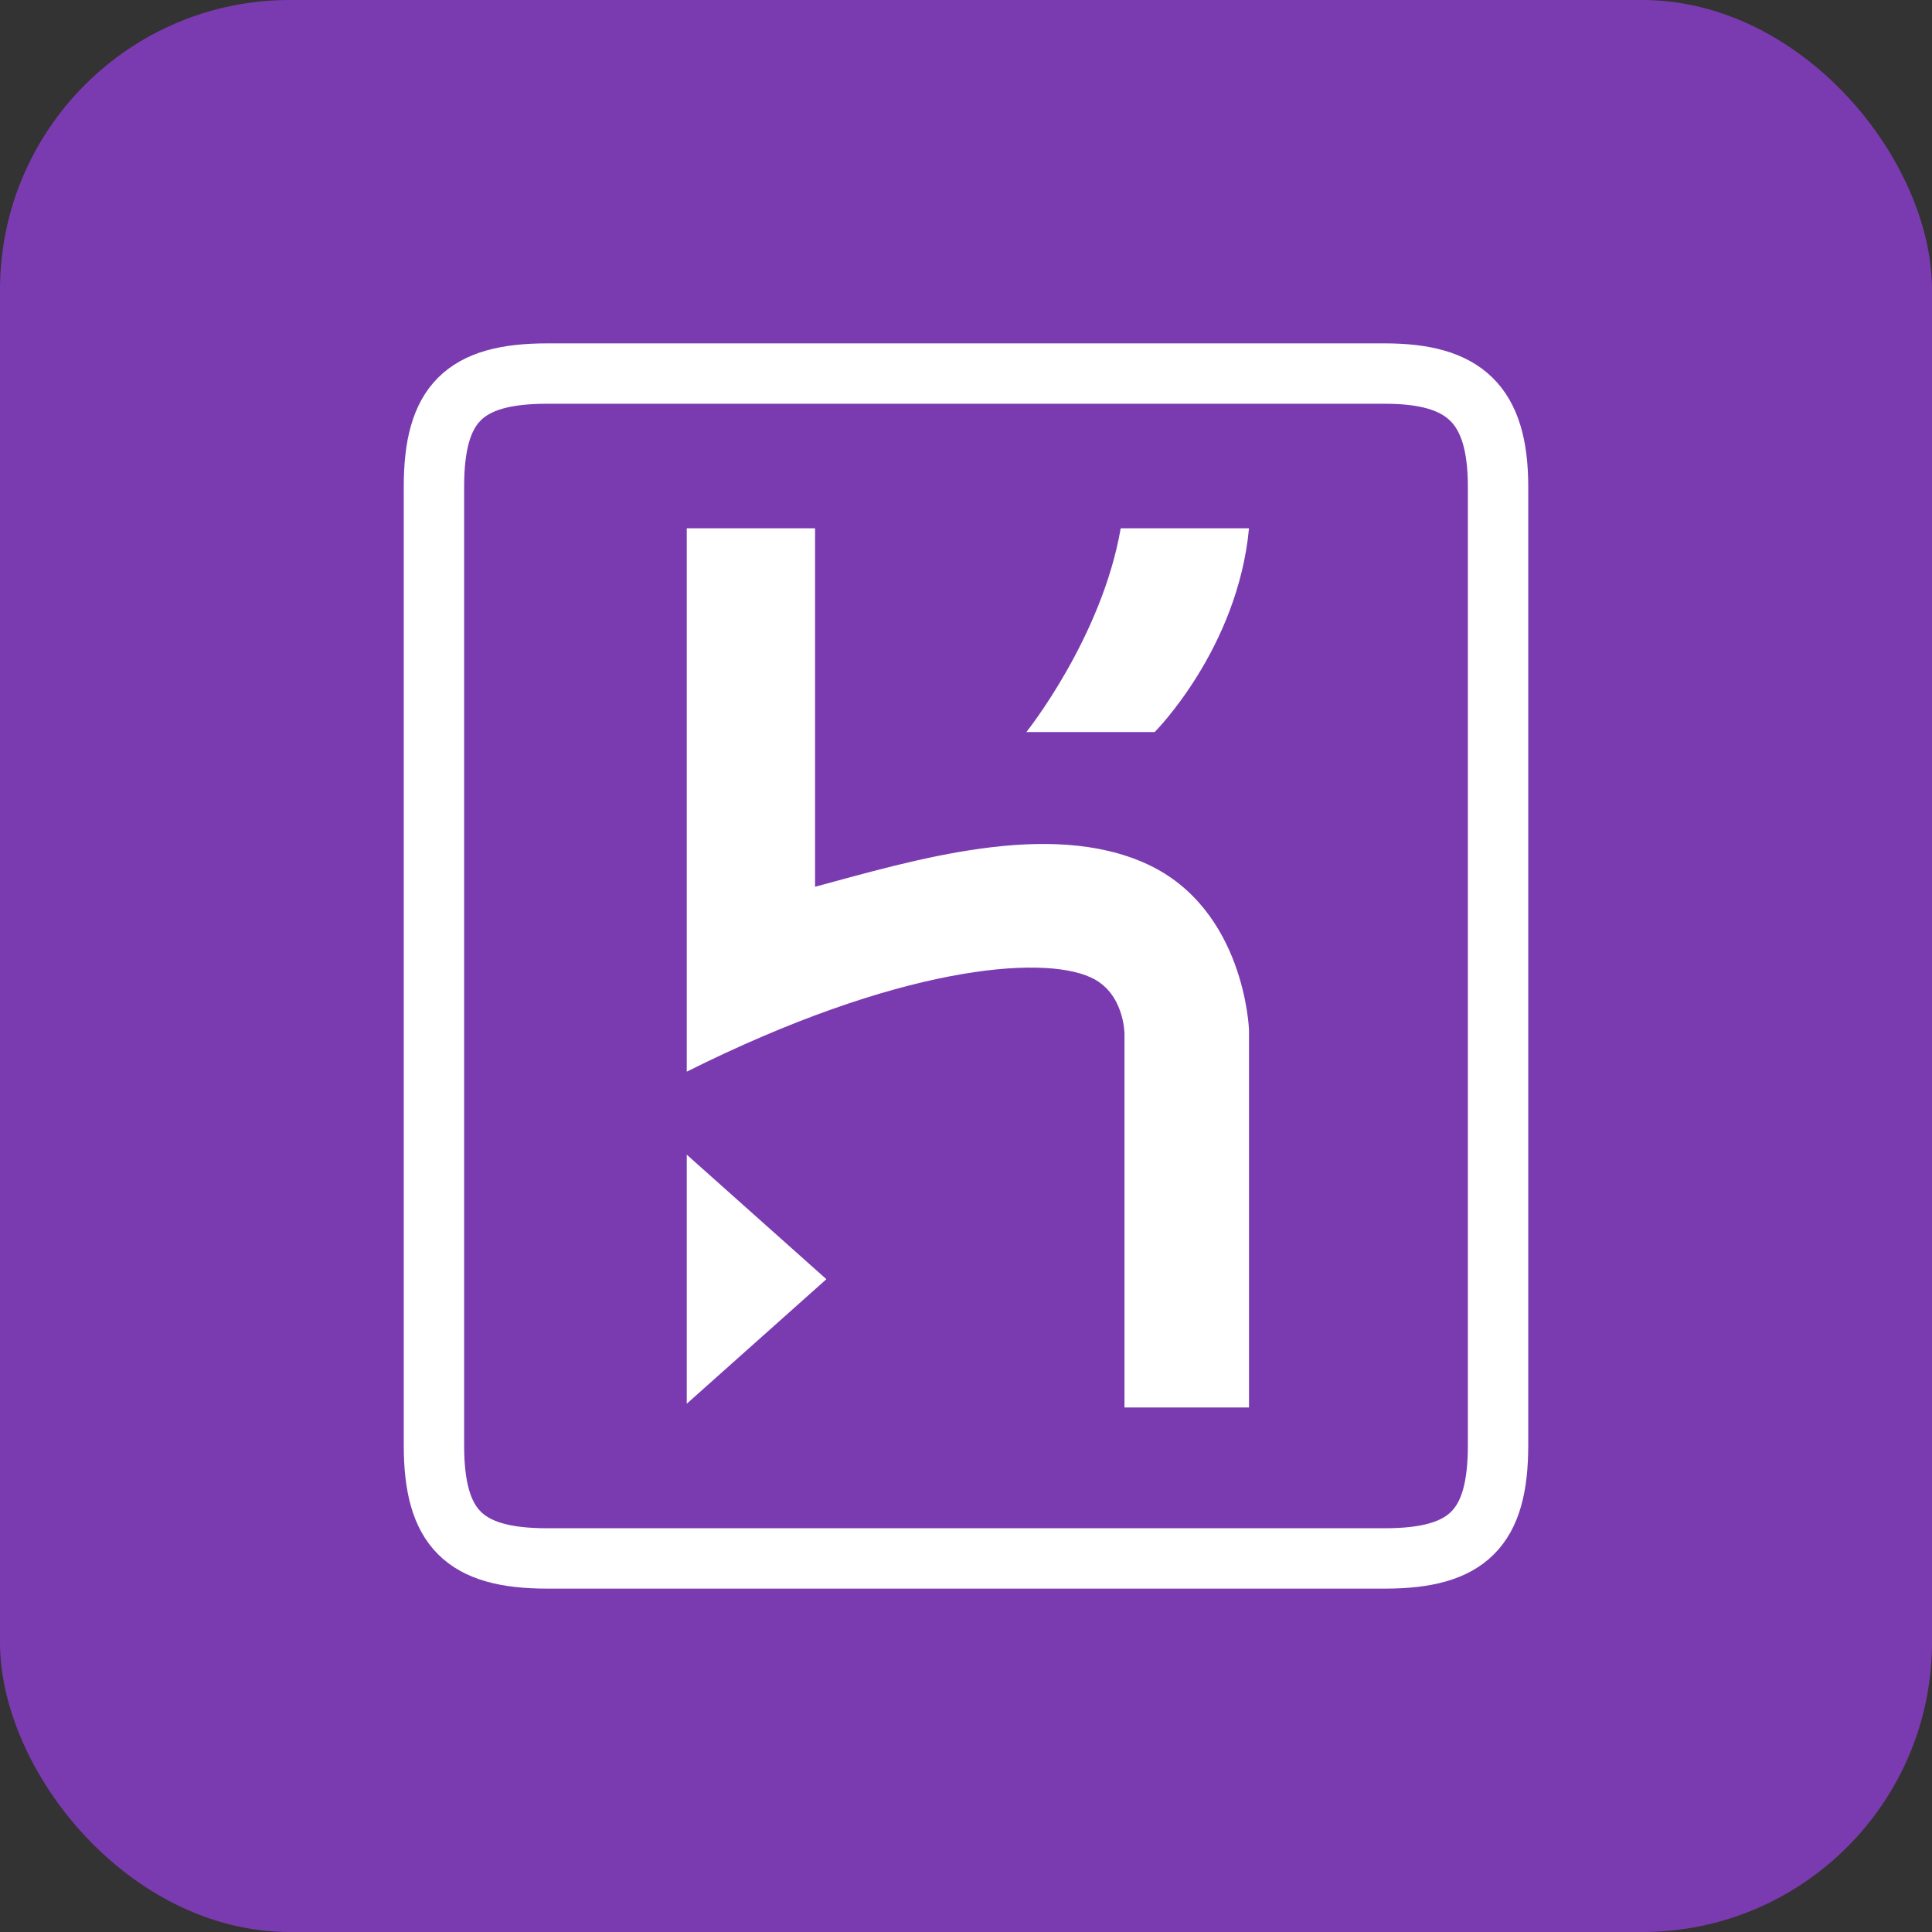 <svg version="2.0" xmlns="http://www.w3.org/2000/svg" width="64" height="64"
  preserveAspectRatio="xMidYMid" viewBox="0 0 512 512" fill="#7b3bb0">
  <rect x="0" y="0" width="512" height="512" fill="#333333" stroke="none"/>
  <defs>
    <symbol id="heroku" viewBox="0 0 512 512" fill="#7b3bb0">
      <rect width="512" height="512" rx="15%" />
      <path stroke="#fff" stroke-width="16"
        d="M367 99H145c-22 0-30 8-30 30v254c0 22 8 30 30 30h222c22 0 30-8 30-30V129c0-22-9-30-30-30" />
      <path fill="#fff"
        d="M182 284c56-28 94-31 107-25 9 4 9 15 9 15v99h33V273s-1-32-27-44-62-1-88 6v-95h-34m124 54s22-22 25-54h-34c-5 29-25 54-25 54m-90 178 37-33-37-33" />
    </symbol>
  </defs>
  <use href="#heroku"></use>
</svg>